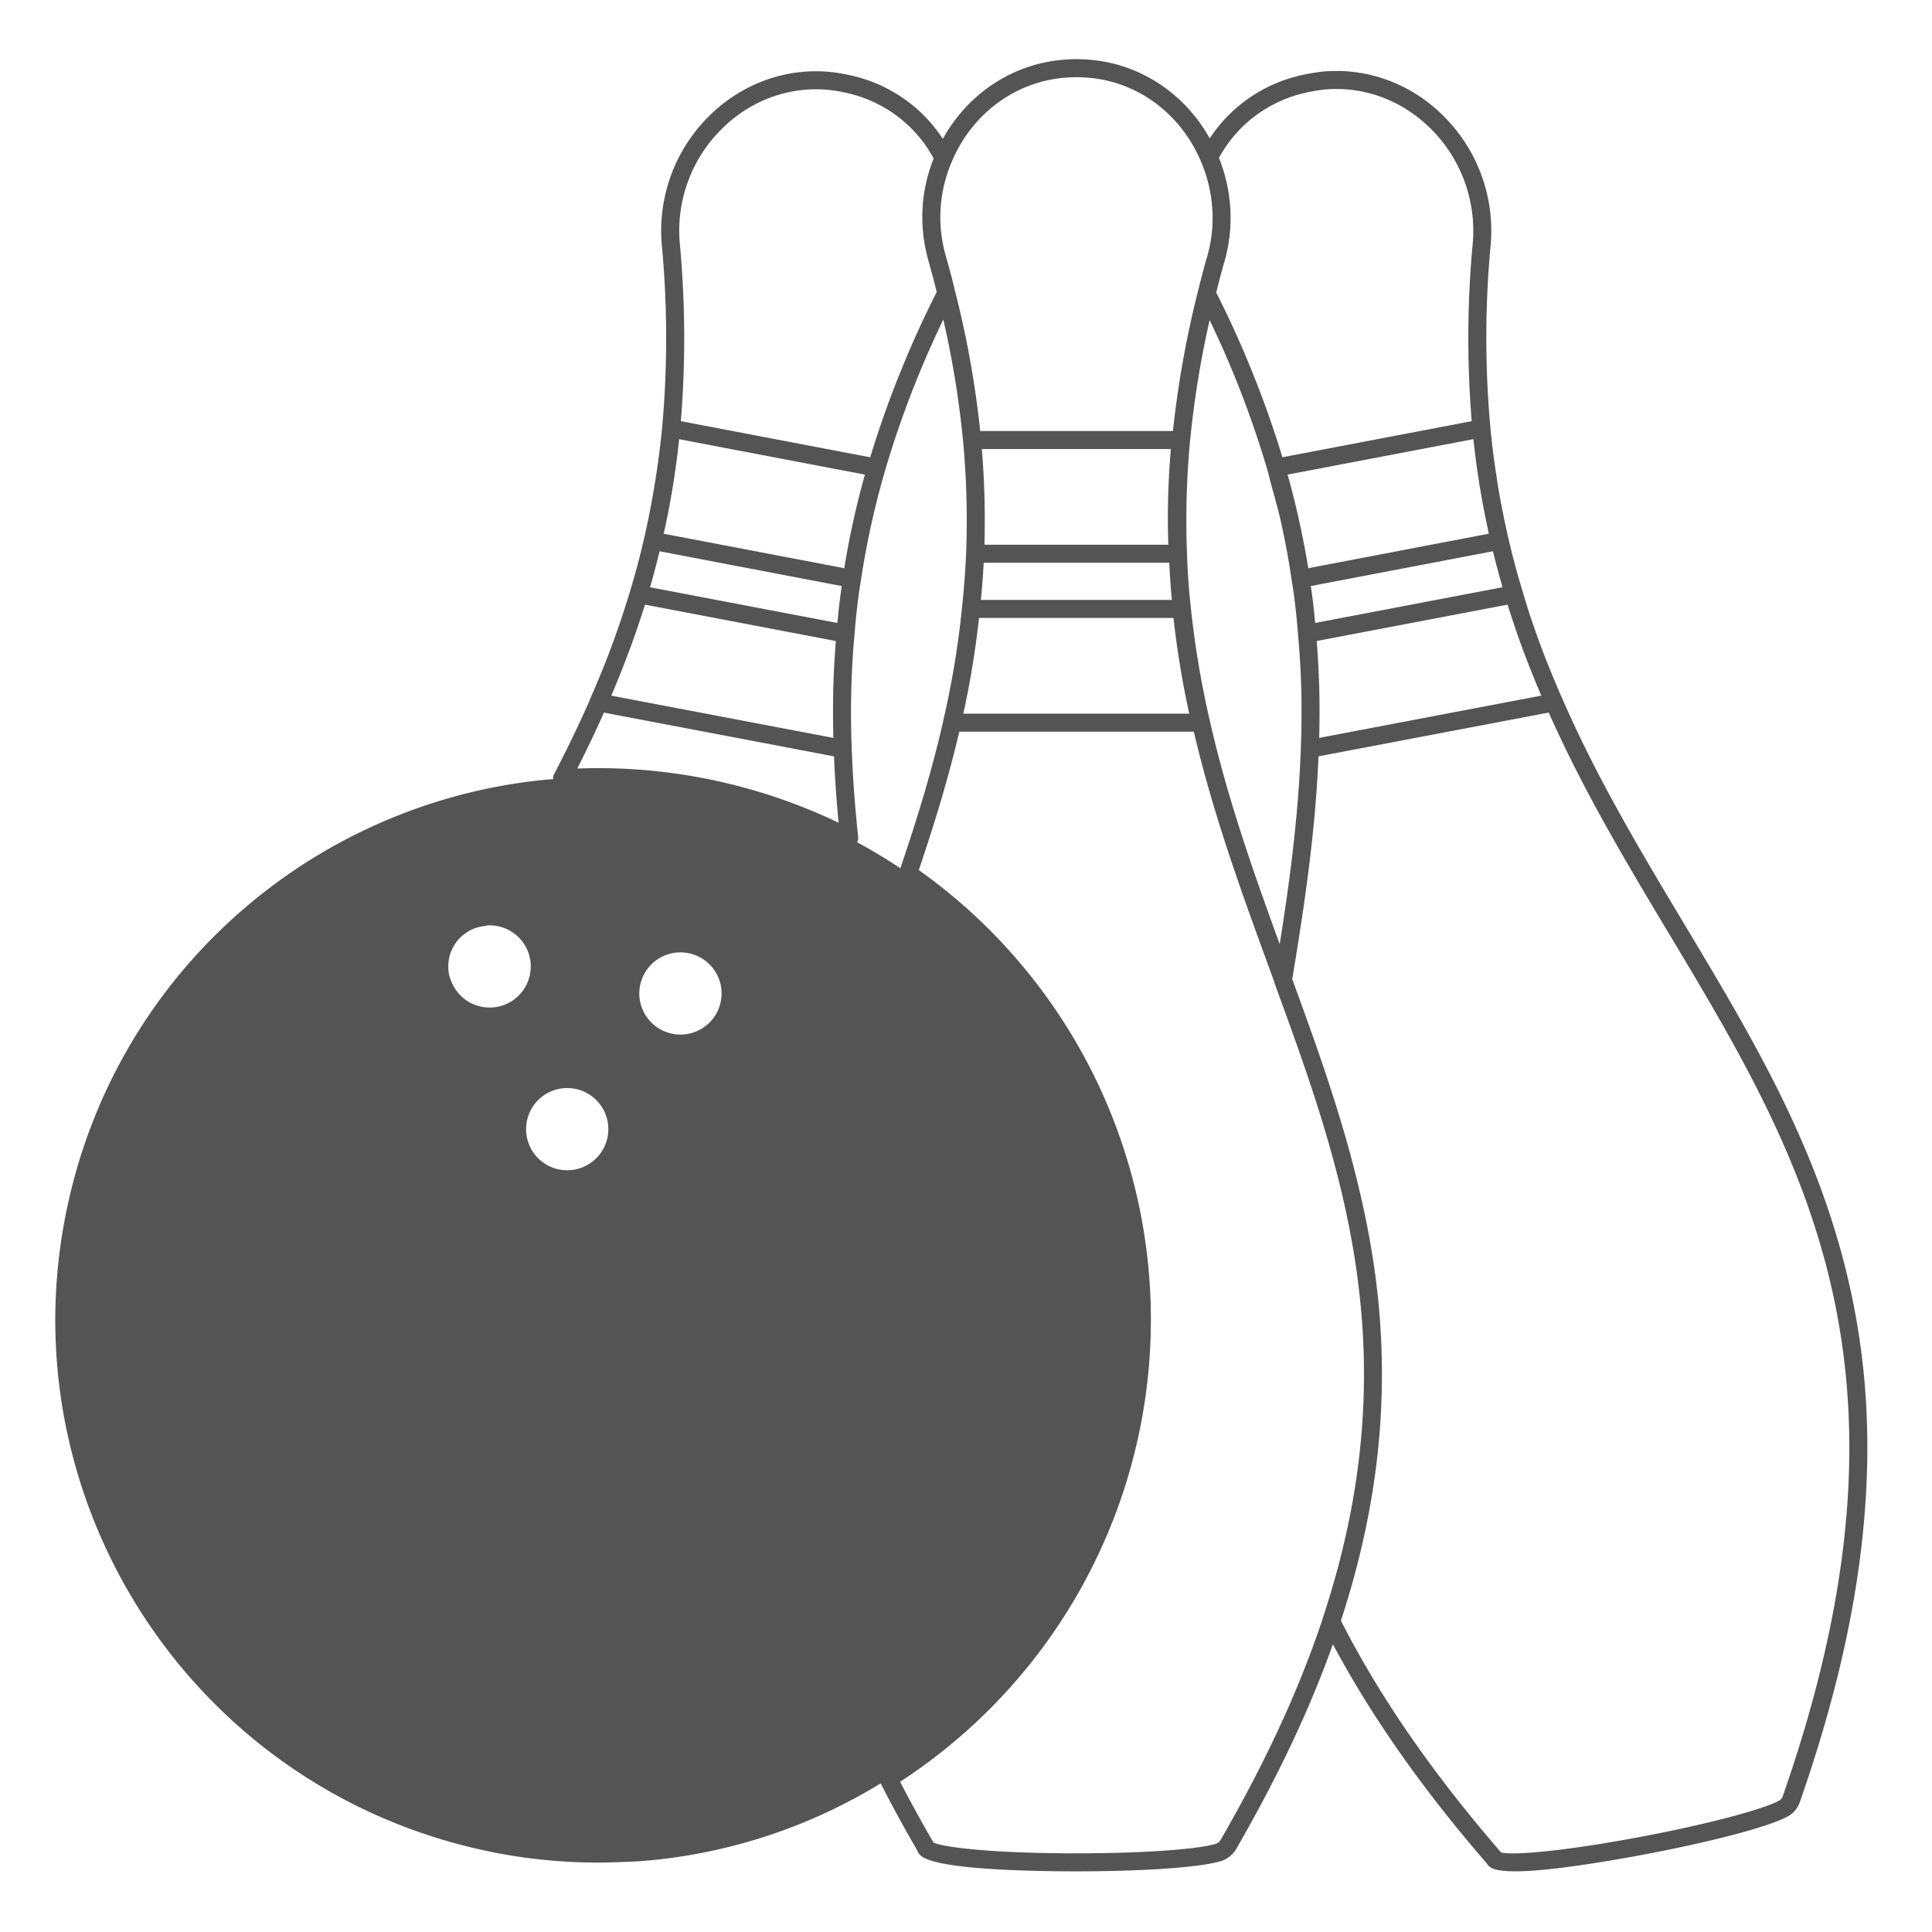 <svg xmlns="http://www.w3.org/2000/svg" width="500" height="500" version="1.0" viewBox="0 0 375 375"><defs><clipPath id="a"><path d="M10 11.484h353v351.75H10Zm0 0"/></clipPath></defs><g clip-path="url(#a)"><path fill="#545454" d="M294.078 363.223c3.762 0 10.395-.625 22.274-2.754 11.812-2.117 25.832-5.364 30.554-7.852 1.16-.61 1.965-1.527 2.41-2.762.008-.023.016-.046.028-.07 7.05-20.172 11.164-38.426 12.57-55.805 1.262-15.578.305-30.125-2.922-44.468-6.004-26.657-18.695-47.828-32.133-70.246-8.254-13.774-16.793-28.016-23.609-43.637-.57-1.29-1.113-2.559-1.633-3.8-.05-.134-.105-.263-.16-.395a165.303 165.303 0 0 1-1.344-3.32 18.17 18.17 0 0 0-.105-.262 177.075 177.075 0 0 1-3.192-8.88 186.762 186.762 0 0 1-1.261-4.136 148.131 148.131 0 0 1-2.758-10.266 174.97 174.97 0 0 1-1.145-5.336c-.011-.066-.027-.132-.039-.199-.172-.867-.336-1.73-.492-2.59l-.027-.16c-.184-1.012-.352-2.02-.512-3.02a4.294 4.294 0 0 0-.035-.25l-.004-.03a1.935 1.935 0 0 0-.023-.212 152.664 152.664 0 0 1-1.196-9.332c-.004-.023-.004-.043-.008-.062l-.035-.328c0-.035 0-.07-.004-.106a193.337 193.337 0 0 1 .055-35.36 31.393 31.393 0 0 0-9.387-25.308c-6.386-6.246-15.011-9.28-23.664-8.328l-.035.004c-.738.098-1.605.219-2.523.402-.79.157-1.637.336-2.47.575a28.68 28.68 0 0 0-9.32 4.465 28.72 28.72 0 0 0-3.906 3.41 28.803 28.803 0 0 0-3.226 4.058c-4.848-8.722-13.516-14.48-23.317-15.27a34.894 34.894 0 0 0-2.53-.113c-.833 0-1.587.051-2.384.106l-.164.008c-9.847.793-18.554 6.586-23.406 15.363a28.538 28.538 0 0 0-7.121-7.492 28.789 28.789 0 0 0-4.453-2.66 28.786 28.786 0 0 0-4.863-1.817c-.793-.226-1.57-.394-2.489-.578a37.597 37.597 0 0 0-2.52-.402l-.038-.004c-8.68-.957-17.328 2.094-23.73 8.375a31.415 31.415 0 0 0-4.407 5.371 31.077 31.077 0 0 0-3.113 6.207 31.344 31.344 0 0 0-1.801 13.688 193.337 193.337 0 0 1 .055 35.359v.008a173.602 173.602 0 0 1-3.516 21.566 153.645 153.645 0 0 1-2.766 10.344c-.18.625-.379 1.254-.574 1.86-.156.488-.312.972-.45 1.421a169.193 169.193 0 0 1-2.85 8.156c-.157.418-.313.836-.477 1.254l-.2.504c-.98 2.5-2.019 4.996-3.132 7.508-.032.078-.063.16-.082.242a.19.19 0 0 1-.012.028c-1.93 4.425-4.195 9.132-6.914 14.386a1.685 1.685 0 0 0-.188.934c-44.168 3.648-82.879 35.11-93.73 80.52C.125 288.34 35.12 345.164 91.773 358.66a103.916 103.916 0 0 0 29.473 2.73c2.133-.05 4.211-.214 6.29-.433 7.69-.836 15.198-2.504 22.523-5 7.324-2.5 14.285-5.77 20.882-9.809a264.926 264.926 0 0 0 7.028 12.899l.02.031.023.055c.078.191.175.375.289.55l.039.06c.578.792 2.324 3.198 27.265 3.468 1.086.012 2.188.016 3.31.016 11.226 0 23.55-.598 28.17-2.02l.075-.023a5.26 5.26 0 0 0 2.762-2.262c.008-.016.02-.027.027-.043 8.082-14.004 14.242-27.043 18.766-39.734 7.445 13.957 17.2 27.87 29.742 42.406.027.031.055.062.086.094.059.07.113.144.164.226.074.11.156.211.254.3.363.345 1.113 1.052 5.117 1.052Zm5.09-228.2-43.113 8.2c.004-.137.004-.274.007-.407.012-.347.016-.691.024-1.035.012-.57.02-1.136.023-1.699l.012-1.05v-1.688c0-.328-.004-.66-.008-.985-.004-.636-.015-1.27-.031-1.902l-.012-.723c-.023-.851-.05-1.699-.086-2.543-.007-.254-.023-.5-.035-.754a91.874 91.874 0 0 0-.09-1.808c-.015-.324-.039-.645-.058-.965a107.689 107.689 0 0 0-.18-2.57c-.016-.223-.031-.45-.05-.672l37.046-7.063c.309.985.625 1.961.95 2.938.113.355.234.715.351 1.074a171.08 171.08 0 0 0 2.508 6.922c.031.082.066.164.097.246.164.43.336.863.508 1.297.684 1.73 1.395 3.457 2.137 5.187Zm-50.777 48.235c-5.04-13.84-10.11-28.14-13.559-43.332a183.27 183.27 0 0 1-3.684-21.867c-.406-3.786-.656-7.262-.753-10.645-.282-7.293-.083-14.57.593-21.836a190.204 190.204 0 0 1 3.801-23.445A192.395 192.395 0 0 1 246 91.223c.203.652.363 1.343.516 2.007l.011.047c.196.746.403 1.493.61 2.243.203.726.406 1.457.593 2.183.004.02.012.04.016.059.266.898.492 1.836.707 2.765l.07.301.2.895.086.39c.824 3.825 1.445 7.23 1.89 10.422a.14.14 0 0 1 .008.043c.527 3.145.93 6.598 1.242 10.582a163.17 163.17 0 0 1 .668 16.582c-.015 1.82-.058 3.664-.129 5.54v.003c-.468 13.211-2.183 25.922-4.097 37.973Zm-73.633-14.73a104.306 104.306 0 0 0-8.387-5.044c.168-.312.234-.648.2-1-.633-5.964-1.044-11.566-1.25-17.117V145.281a172.273 172.273 0 0 1 .316-19.472c.07-.883.144-1.77.222-2.649l.004-.023c.305-3.895.711-7.332 1.246-10.535a163.419 163.419 0 0 1 4.707-21.352 192.352 192.352 0 0 1 11.282-29.23 185.41 185.41 0 0 1 3.832 23.554c.675 7.262.875 14.54.593 21.832-.16 3.63-.425 7.094-.808 10.594v.016a172.321 172.321 0 0 1-3.63 21.855 1.841 1.841 0 0 0-.034.203v.008c-1.95 8.543-4.516 17.344-8.293 28.445Zm-87.188 21.89a6.776 6.776 0 0 1-.554-2.832c-.004-.477.039-.95.12-1.422a8.074 8.074 0 0 1 1.005-2.66c.246-.406.527-.793.843-1.149.317-.359.664-.683 1.04-.98.378-.293.777-.55 1.199-.773a8.09 8.09 0 0 1 1.32-.543c.457-.141.922-.243 1.398-.297a2.38 2.38 0 0 0 .282-.055c.254-.066.511-.102.777-.098.48-.004.96.04 1.438.125.476.082.937.211 1.39.38.453.167.887.374 1.3.624a7.74 7.74 0 0 1 1.169.848 7.863 7.863 0 0 1 1.785 2.25c.23.426.414.867.563 1.328.148.457.25.926.312 1.406a7.994 7.994 0 0 1-1.313 5.496c-.269.399-.574.77-.914 1.114-.34.343-.707.656-1.101.933a8.097 8.097 0 0 1-2.61 1.203 8.028 8.028 0 0 1-1.425.227 8.08 8.08 0 0 1-1.442-.027 8.255 8.255 0 0 1-1.414-.29 7.905 7.905 0 0 1-3.621-2.29 7.943 7.943 0 0 1-1.512-2.441c-.011-.026-.023-.054-.035-.077Zm44.504-5.566a8.053 8.053 0 0 1 3.055.61c.484.198.945.444 1.379.737.437.29.84.621 1.21.992.372.368.704.774.993 1.207a8.065 8.065 0 0 1 1.195 2.875 8.046 8.046 0 0 1 0 3.114 7.976 7.976 0 0 1-.457 1.496c-.199.484-.445.945-.738 1.379a7.76 7.76 0 0 1-.992 1.21 7.905 7.905 0 0 1-2.59 1.727 8.065 8.065 0 0 1-1.496.457 8.046 8.046 0 0 1-3.117 0 8.065 8.065 0 0 1-1.496-.457 8.083 8.083 0 0 1-1.383-.734 8.406 8.406 0 0 1-1.207-.992 7.76 7.76 0 0 1-.993-1.211 7.669 7.669 0 0 1-.738-1.38 7.975 7.975 0 0 1-.457-1.495 7.977 7.977 0 0 1 4.778-8.926 8.053 8.053 0 0 1 3.054-.61Zm-21.984 26.34a8.016 8.016 0 0 1 3.058.605c.485.2.942.445 1.38.738a7.946 7.946 0 0 1 2.202 2.2c.29.437.536.894.739 1.378.199.485.351.985.453 1.496a8.046 8.046 0 0 1 0 3.114 7.964 7.964 0 0 1-4.774 5.812 7.733 7.733 0 0 1-1.5.457 7.987 7.987 0 0 1-4.613-.457 7.988 7.988 0 0 1-2.59-1.727 7.988 7.988 0 0 1-1.726-8.695c.199-.48.445-.941.738-1.375.29-.437.621-.84.992-1.21.371-.372.774-.7 1.207-.993.438-.289.899-.535 1.38-.738.484-.2.984-.352 1.5-.453a7.98 7.98 0 0 1 1.554-.156Zm52.023-85.145c-.039.539-.074 1.078-.105 1.621-.02.312-.043.625-.059.937-.035.622-.066 1.247-.094 1.868-.011.234-.023.464-.03.695-.036.855-.063 1.71-.087 2.57l-.011.63c-.016.66-.024 1.323-.032 1.991-.004.317-.004.63-.007.946v1.73c.003.336.003.676.007 1.016.008.574.016 1.152.028 1.734.007.332.011.664.02 1l.01.438-43.108-8.2c.863-2 1.69-4.03 2.488-6.09.086-.222.172-.449.262-.671l.093-.258a178.506 178.506 0 0 0 3.703-10.645l37.047 7.063c-.02.215-.035.43-.05.644-.024.325-.051.653-.075.98ZM128.027 107l35.356 6.754a126.551 126.551 0 0 0-.844 7.164l-36.367-6.93a157.91 157.91 0 0 0 1.855-6.988Zm3.79-21.754 36.062 6.875a165.907 165.907 0 0 0-4.008 18.164l-35.047-6.691a158.387 158.387 0 0 0 2.992-18.352Zm95.648 31.195H190.39c.234-2.382.414-4.765.547-7.21h36.019c.102 2.324.27 4.707.508 7.21Zm-.7-10.707h-35.683c.168-6.203.004-12.394-.504-18.578h36.692a152.805 152.805 0 0 0-.5 18.578Zm-36.738 14.207h37.75a174.624 174.624 0 0 0 3.055 18.575h-43.855a175.61 175.61 0 0 0 3.05-18.575Zm95.957-34.699a159.78 159.78 0 0 0 1.125 8.485l.012.109a589.148 589.148 0 0 0 .508 2.96c.176.993.351 1.942.543 2.888.082.414.168.836.254 1.261.043.215.09.426.133.64.136.661.277 1.333.425 2.005l-35.046 6.7c-1-6.13-2.336-12.185-4.012-18.169Zm5.664 28.742-36.378 6.934c-.23-2.574-.508-4.945-.84-7.164L289.78 107c.57 2.348 1.188 4.66 1.867 6.984Zm-39.445-95.687a27.58 27.58 0 0 1 2.211-.512c.73-.144 1.414-.246 2.277-.363 7.594-.832 15.18 1.851 20.813 7.36a27.98 27.98 0 0 1 3.933 4.777 27.97 27.97 0 0 1 4.278 11.535c.273 2.054.32 4.117.137 6.183a198.008 198.008 0 0 0-.192 34.47l-36.742 7.007a200.623 200.623 0 0 0-12.852-31.98c.036-.141.07-.282.11-.426.062-.246.12-.493.187-.743.078-.32.164-.644.246-.964l.164-.633c.094-.352.188-.711.286-1.067l.14-.523a81.54 81.54 0 0 1 .453-1.598c.121-.422.235-.847.336-1.273.035-.145.067-.293.098-.438.066-.28.129-.562.187-.843.036-.176.063-.352.094-.528.047-.254.094-.508.133-.761.031-.192.05-.383.078-.575.031-.238.067-.48.094-.722.023-.203.039-.403.055-.606.023-.23.043-.465.062-.699.012-.207.02-.418.031-.625.012-.227.024-.453.028-.676.004-.219.004-.433.007-.648v-.656c-.003-.22-.015-.446-.023-.665-.008-.21-.016-.425-.027-.636-.012-.227-.032-.453-.051-.684-.016-.203-.031-.406-.055-.613a42.042 42.042 0 0 0-.156-1.29c-.035-.237-.074-.472-.113-.71-.032-.192-.063-.383-.102-.578-.043-.239-.09-.473-.14-.711-.04-.192-.083-.38-.125-.567a37.825 37.825 0 0 0-.172-.71c-.051-.188-.098-.376-.153-.563a23.45 23.45 0 0 0-.199-.7 101.18 101.18 0 0 0-.176-.566c-.074-.226-.148-.453-.226-.68l-.211-.585c-.082-.211-.16-.426-.242-.637-.032-.078-.059-.156-.09-.23a25.352 25.352 0 0 1 10.844-10.512 25.35 25.35 0 0 1 4.765-1.836Zm-45.531-3.215.14-.008a30.94 30.94 0 0 1 2.149-.097c.75 0 1.508.05 2.266.105 9.566.773 17.93 6.961 21.832 16.168a27.474 27.474 0 0 1 2.046 7.324 26.85 26.85 0 0 1-.812 11.266c-.617 2.113-1.145 4.187-1.648 6.203-.04.156-.079.316-.118.473a195.637 195.637 0 0 0-4.859 27.144h-37.41a190.681 190.681 0 0 0-4.914-27.293c-.082-.363-.172-.719-.258-1.074l-.082-.332c-.352-1.41-.738-2.816-1.145-4.285l-.23-.832a27.056 27.056 0 0 1-1.055-9.356 27.067 27.067 0 0 1 2.192-9.152c3.894-9.254 12.297-15.48 21.902-16.254Zm-66.43 9.797c5.645-5.54 13.254-8.234 20.875-7.399.867.114 1.551.215 2.274.36.836.168 1.535.32 2.234.52a25.318 25.318 0 0 1 12.727 8.164 25.253 25.253 0 0 1 2.867 4.23c-.035.078-.063.164-.094.242a35.624 35.624 0 0 0-.453 1.246c-.067.196-.129.395-.195.59-.067.223-.137.441-.204.664-.058.2-.113.399-.168.598-.062.218-.117.441-.175.664-.051.199-.098.398-.145.601-.05.223-.097.446-.144.668-.04.203-.082.403-.118.606-.043.222-.078.445-.117.672l-.094.61a29.478 29.478 0 0 0-.152 1.285c-.023.222-.039.448-.055.675-.015.203-.03.406-.042.61-.012.23-.02.456-.028.683a20.225 20.225 0 0 0-.012 1.297c0 .2 0 .402.008.605.008.23.02.461.031.692.012.199.02.398.036.597.02.239.043.473.066.707.016.196.035.391.055.586.031.243.066.485.097.727.028.187.051.375.082.562.04.254.086.508.133.762.035.176.063.348.098.527.059.282.125.563.187.84.036.149.063.297.098.442.106.425.223.851.344 1.277l.226.816.371 1.356c.032.105.06.21.086.316.094.34.184.676.274 1.008.039.16.082.32.12.477.075.281.15.562.22.843l.129.524.129.531-.094.211a200.543 200.543 0 0 0-12.813 31.887l-36.754-7.012c.934-11.476.868-22.95-.195-34.418a27.747 27.747 0 0 1 1.602-12.16 27.95 27.95 0 0 1 2.765-5.52 27.805 27.805 0 0 1 3.918-4.77Zm-23.02 113.437 44.657 8.493c.18 4.207.473 8.457.894 12.882a107.992 107.992 0 0 0-22.683-7.898 108.07 108.07 0 0 0-23.867-2.7c-1.391 0-2.782.028-4.172.083 1.953-3.867 3.66-7.45 5.172-10.863ZM236.93 357.11a1.858 1.858 0 0 1-.914.77c-3.938 1.187-16.028 1.945-29.446 1.844-16-.125-23.902-1.32-25.398-2.102a3.25 3.25 0 0 0-.195-.363 261.924 261.924 0 0 1-6.266-11.422 106.951 106.951 0 0 0 24.2-21.61 107.741 107.741 0 0 0 3.991-5.144c1.278-1.758 2.5-3.55 3.668-5.383a105.982 105.982 0 0 0 6.325-11.375 107.723 107.723 0 0 0 4.898-12.062 106.97 106.97 0 0 0 1.887-6.23 106.5 106.5 0 0 0 3.351-19.216 106.288 106.288 0 0 0 .266-13.011 103.27 103.27 0 0 0-.461-6.496c-.219-2.16-.504-4.309-.852-6.454a106.507 106.507 0 0 0-2.879-12.691 106.917 106.917 0 0 0-17.472-34.707 105.888 105.888 0 0 0-4.094-5.066 106.715 106.715 0 0 0-9.066-9.344 108.73 108.73 0 0 0-10.137-8.172c3.508-10.367 5.965-18.758 7.86-26.86h45.527c3.757 16.075 9.238 31.094 14.543 45.633l1.047 2.864c0 .008.003.015.003.023.016.113.043.223.082.328 12.95 35.434 26.336 72.078 9.332 123.266a2.568 2.568 0 0 0-.058.234c-4.543 13.617-11 27.602-19.742 42.742Zm23.34-42.539c.097-.297.19-.593.285-.886.11-.344.222-.684.328-1.024.12-.379.234-.758.351-1.133.106-.34.207-.68.313-1.02.113-.378.223-.757.336-1.136.097-.336.199-.672.297-1.008.11-.383.215-.758.32-1.136.094-.336.188-.672.277-1.008.106-.38.207-.762.309-1.145l.262-.988c.097-.387.195-.766.289-1.149.086-.332.168-.66.25-.988.093-.383.183-.765.273-1.148l.235-.98c.085-.384.171-.766.253-1.145.075-.328.149-.656.22-.985l.241-1.144c.067-.328.137-.652.204-.98.078-.383.148-.766.222-1.149.063-.324.13-.648.188-.969.074-.387.14-.77.21-1.156.06-.32.118-.64.172-.965.067-.383.13-.765.192-1.148.055-.32.11-.645.16-.965l.176-1.149c.047-.32.097-.644.14-.964.055-.383.106-.77.16-1.153.044-.316.087-.637.13-.957l.14-1.152c.035-.32.078-.637.113-.953.043-.387.082-.774.125-1.16.036-.313.07-.633.098-.95.04-.386.074-.773.11-1.16.027-.316.058-.629.085-.941.032-.387.059-.778.09-1.164l.07-.942.07-1.152c.02-.316.044-.633.06-.95.019-.386.038-.769.054-1.156.016-.312.031-.632.043-.945.016-.387.027-.777.04-1.164.01-.312.023-.625.03-.937.008-.387.012-.774.02-1.157.008-.316.016-.632.016-.945.003-.387.003-.773.003-1.16 0-.317.004-.629.004-.942-.004-.382-.007-.769-.015-1.156-.004-.316-.004-.633-.012-.945-.008-.39-.02-.781-.031-1.176-.008-.305-.012-.613-.024-.922-.015-.398-.03-.793-.05-1.187-.012-.305-.024-.61-.04-.918-.015-.395-.042-.79-.066-1.18a72.838 72.838 0 0 0-.05-.922c-.024-.398-.055-.797-.087-1.199-.02-.3-.039-.602-.062-.902-.031-.41-.07-.82-.106-1.23-.027-.29-.046-.583-.074-.876-.039-.426-.086-.851-.129-1.281l-.082-.824c-.05-.473-.11-.942-.164-1.418-.027-.23-.05-.457-.078-.688-.086-.703-.18-1.406-.273-2.11-.09-.651-.184-1.3-.282-1.948-.011-.067-.02-.137-.03-.203-.087-.579-.18-1.16-.27-1.735l-.094-.543a85.595 85.595 0 0 0-.34-1.965c-.078-.449-.156-.898-.242-1.343l-.117-.614c-.082-.433-.164-.867-.25-1.297-.043-.222-.09-.44-.133-.66-.086-.414-.168-.832-.254-1.242-.043-.207-.09-.41-.133-.617-.09-.426-.18-.852-.273-1.277-.051-.227-.106-.454-.157-.68-.09-.399-.175-.8-.27-1.2l-.175-.738c-.086-.379-.176-.754-.266-1.132l-.187-.758c-.09-.367-.18-.735-.273-1.102l-.188-.746a91.315 91.315 0 0 0-.285-1.105c-.063-.246-.129-.489-.192-.73-.097-.372-.195-.743-.296-1.114l-.2-.727c-.101-.367-.199-.734-.3-1.097-.07-.254-.141-.504-.211-.754l-.305-1.07-.211-.727c-.105-.363-.207-.723-.316-1.082-.07-.246-.145-.492-.22-.742-.105-.348-.21-.703-.316-1.051-.078-.254-.152-.504-.23-.754a104.2 104.2 0 0 1-.313-1.035c-.078-.25-.16-.5-.238-.754-.105-.34-.21-.68-.32-1.02-.078-.254-.16-.507-.242-.761-.106-.336-.215-.668-.32-1-.087-.258-.169-.516-.25-.77-.106-.328-.215-.656-.32-.984-.087-.254-.169-.504-.255-.758-.11-.328-.215-.656-.324-.98-.086-.25-.168-.497-.25-.747a97.175 97.175 0 0 1-.332-.984c-.086-.246-.168-.492-.254-.738-.11-.328-.223-.653-.336-.98a55.517 55.517 0 0 0-.254-.743c-.113-.32-.222-.64-.336-.96-.086-.25-.172-.5-.261-.75-.11-.313-.22-.63-.329-.946-.09-.25-.175-.496-.265-.746-.11-.313-.223-.625-.332-.934-.082-.234-.164-.469-.25-.703-.117-.324-.23-.648-.348-.973l-.246-.683c-.113-.32-.23-.645-.348-.965-.093-.258-.183-.516-.277-.774-.105-.289-.21-.578-.313-.867-.101-.273-.199-.547-.3-.82l-.293-.813-.293-.792-.305-.848-.254-.692-.293-.796c2.242-13.567 4.461-28.051 5.098-43.254l44.683-8.496c6.81 15.316 15.16 29.261 23.247 42.754 26.234 43.761 51.007 85.101 22.195 167.527a1.504 1.504 0 0 1-.73.91l-.036.02c-3.61 1.906-15.379 4.921-28.62 7.34-15.669 2.855-23.65 3.175-25.306 2.702a4.746 4.746 0 0 0-.289-.34c-13.23-15.34-23.308-29.956-30.796-44.656Zm0 0"/></g></svg>